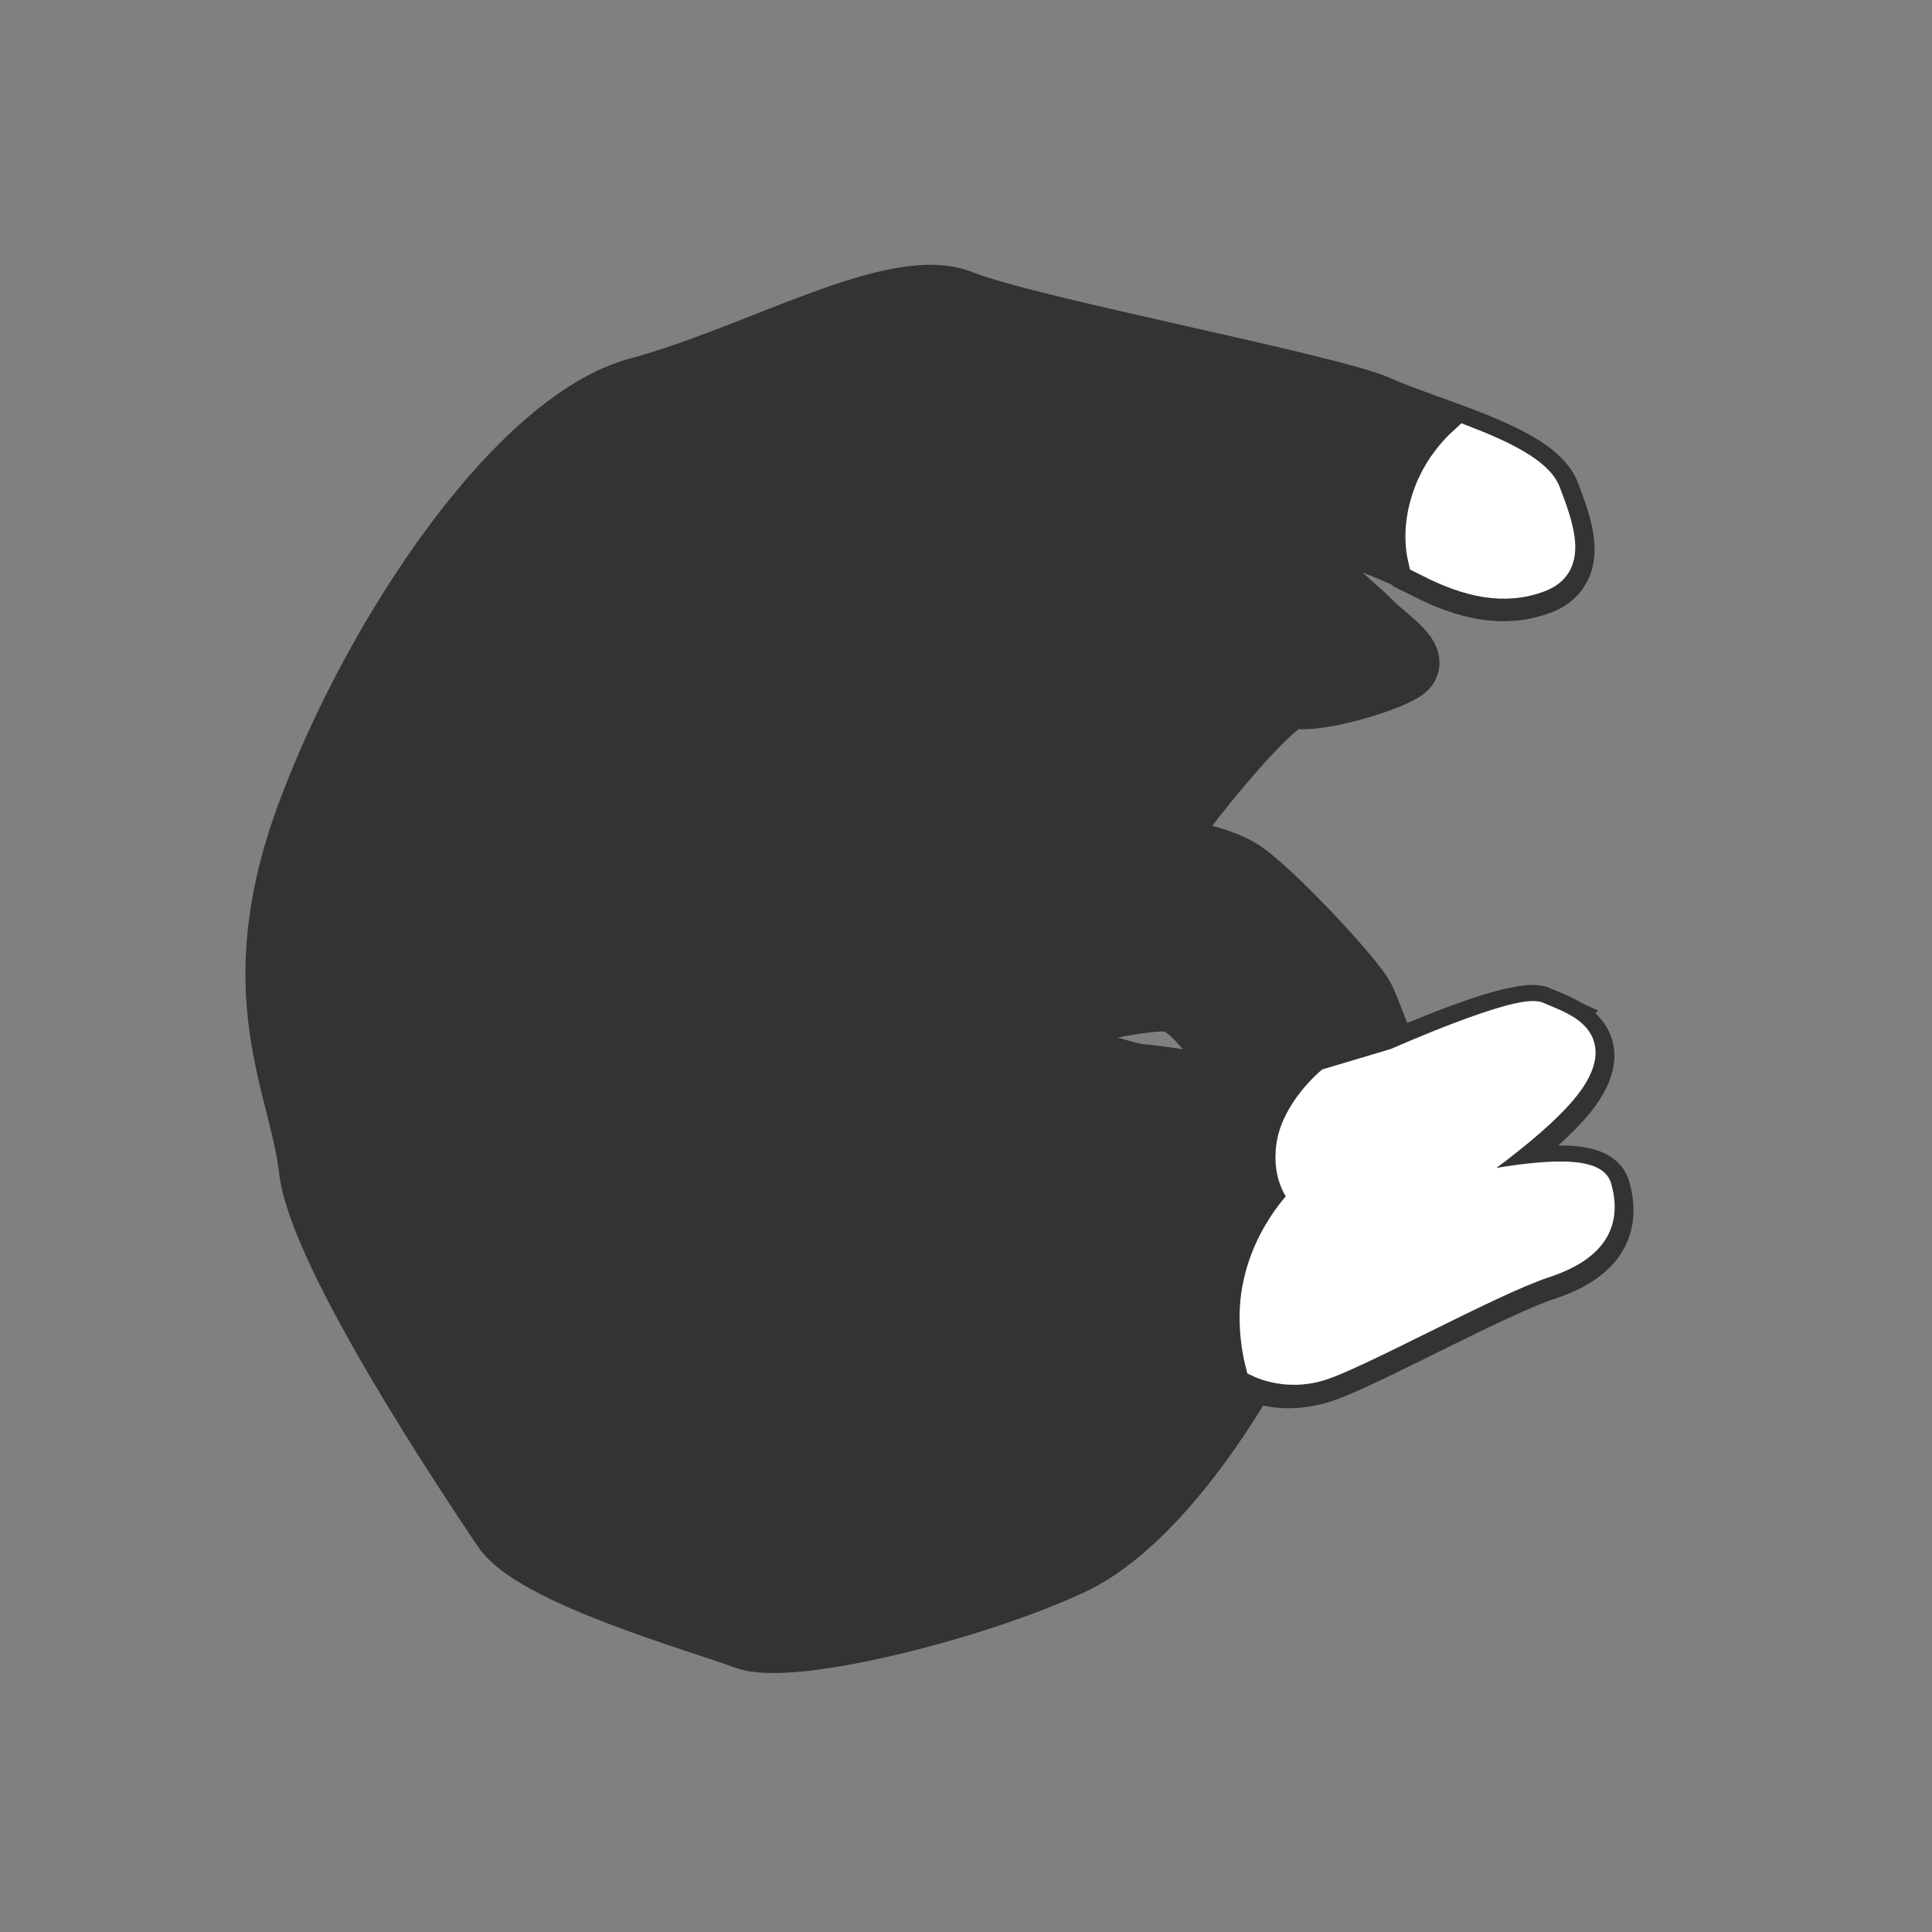<svg width="250" height="250" xmlns="http://www.w3.org/2000/svg">

 <rect width="100%" height="100%" fill="#808080" stroke="none"/>

 <g>
  <title>Layer 1</title>
  <path id="svg_1" stroke=" rgb(51, 51, 51)" fill=" rgb(51, 51, 51)" stroke-width=" 8px" d="m199.124,131.584c2.544,1.199 8.259,2.585 4.576,8.442c-3.541,5.63 -15.847,13.749 -16.79,14.366c0.737,-0.17 2.036,-0.459 3.625,-0.767c5.572,-1.112 15.589,-2.666 16.438,0.34c1.18,4.181 0.01,7.982 -7.095,10.316c-7.105,2.334 -24.752,12.199 -29.453,13.434c-0.36,0.095 -0.713,0.17 -1.058,0.229c-4.469,0.997 -7.723,-0.917 -7.723,-0.917c0,0 -10.527,19.506 -22.931,25.346c-12.404,5.839 -36.344,11.859 -42.254,9.652c-5.908,-2.207 -27.349,-8.219 -31.349,-14.201c-3.999,-5.981 -23.722,-35.29 -25.023,-46.498c-1.3,-11.207 -8.942,-22.788 -0.198,-46.202c8.745,-23.414 27.162,-50.696 42.685,-54.872c15.523,-4.177 33.197,-14.781 41.868,-11.293c8.672,3.488 47.583,10.79 53.985,13.679c6.402,2.89 20.103,6.262 21.996,11.207c1.423,3.719 2.722,7.391 1.306,9.731c-0.461,0.826 -1.242,1.494 -2.452,1.951c-4.646,1.755 -9.485,0.696 -14.711,-2.004c-0.279,-0.143 -0.576,-0.293 -0.888,-0.446c-0.013,-0.056 -0.027,-0.113 -0.039,-0.169c-5.564,-2.717 -15.812,-6.612 -16.863,-4.425c-1.118,2.325 8.734,9.995 10.513,11.906c1.78,1.911 6.048,4.503 4.737,6.008c-1.31,1.505 -11.695,4.609 -14.402,3.847c-2.707,-0.762 -18.046,18.943 -17.47,19.408c0,0 6.479,0.674 10.173,2.801c3.693,2.127 15.083,14.36 16.18,16.765c1.096,2.405 3.32,8.47 3.32,8.47c0,0 11.386,-5.066 16.542,-5.979c1.279,-0.277 2.267,-0.355 2.755,-0.125zm-38.048,9.034c0,0 -5.617,-10.327 -9.583,-11.06c-3.966,-0.733 -20.909,3.911 -20.909,3.911c0,0 13.704,5.367 17.094,5.636c3.39,0.269 12.715,2.006 13.398,1.513zm-21.409,38.631c0,0 -13.641,1.14 -18.178,1.939c-4.538,0.798 -13.629,9.122 -13.629,9.122c0,0 10.497,-0.069 15.689,-2.618c5.192,-2.551 16.337,-8.361 16.118,-8.443z"/>
  <path id="svg_18" stroke-width=" 3px" stroke=" rgb(255, 255, 255)" fill=" rgb(255, 255, 255)" d="m180.498,137.151c0,0 16.147,-7.185 18.691,-5.985c2.544,1.199 8.26,2.585 4.576,8.441c-3.682,5.856 -16.847,14.403 -16.847,14.403c0,0 18.94,-4.646 20.12,-0.464c1.181,4.181 0.011,7.982 -7.095,10.316c-7.105,2.335 -24.752,12.199 -29.453,13.434c-3.791,0.998 -6.785,-0.14 -7.802,-0.617c-0.413,-1.577 -0.704,-3.4 -0.777,-5.486c-0.345,-9.888 6.417,-16.282 6.417,-16.282c0,0 -2.365,-2.229 -1.651,-6.842c0.713,-4.613 5.15,-8.335 5.15,-8.335l8.671,-2.585z"/>
  <path id="svg_19" stroke-width=" 3px" stroke=" rgb(255, 255, 255)" fill=" rgb(255, 255, 255)" d="m184.146,64.527c1.094,-3.484 3.132,-6.104 5.281,-8.027c5.133,1.979 9.929,4.262 10.994,7.043c1.892,4.946 3.567,9.81 -1.079,11.566c-4.646,1.756 -9.485,0.696 -14.711,-2.003c-0.279,-0.144 -0.576,-0.293 -0.888,-0.447c-0.533,-2.221 -0.598,-4.947 0.402,-8.131z"/>
 </g>
</svg>